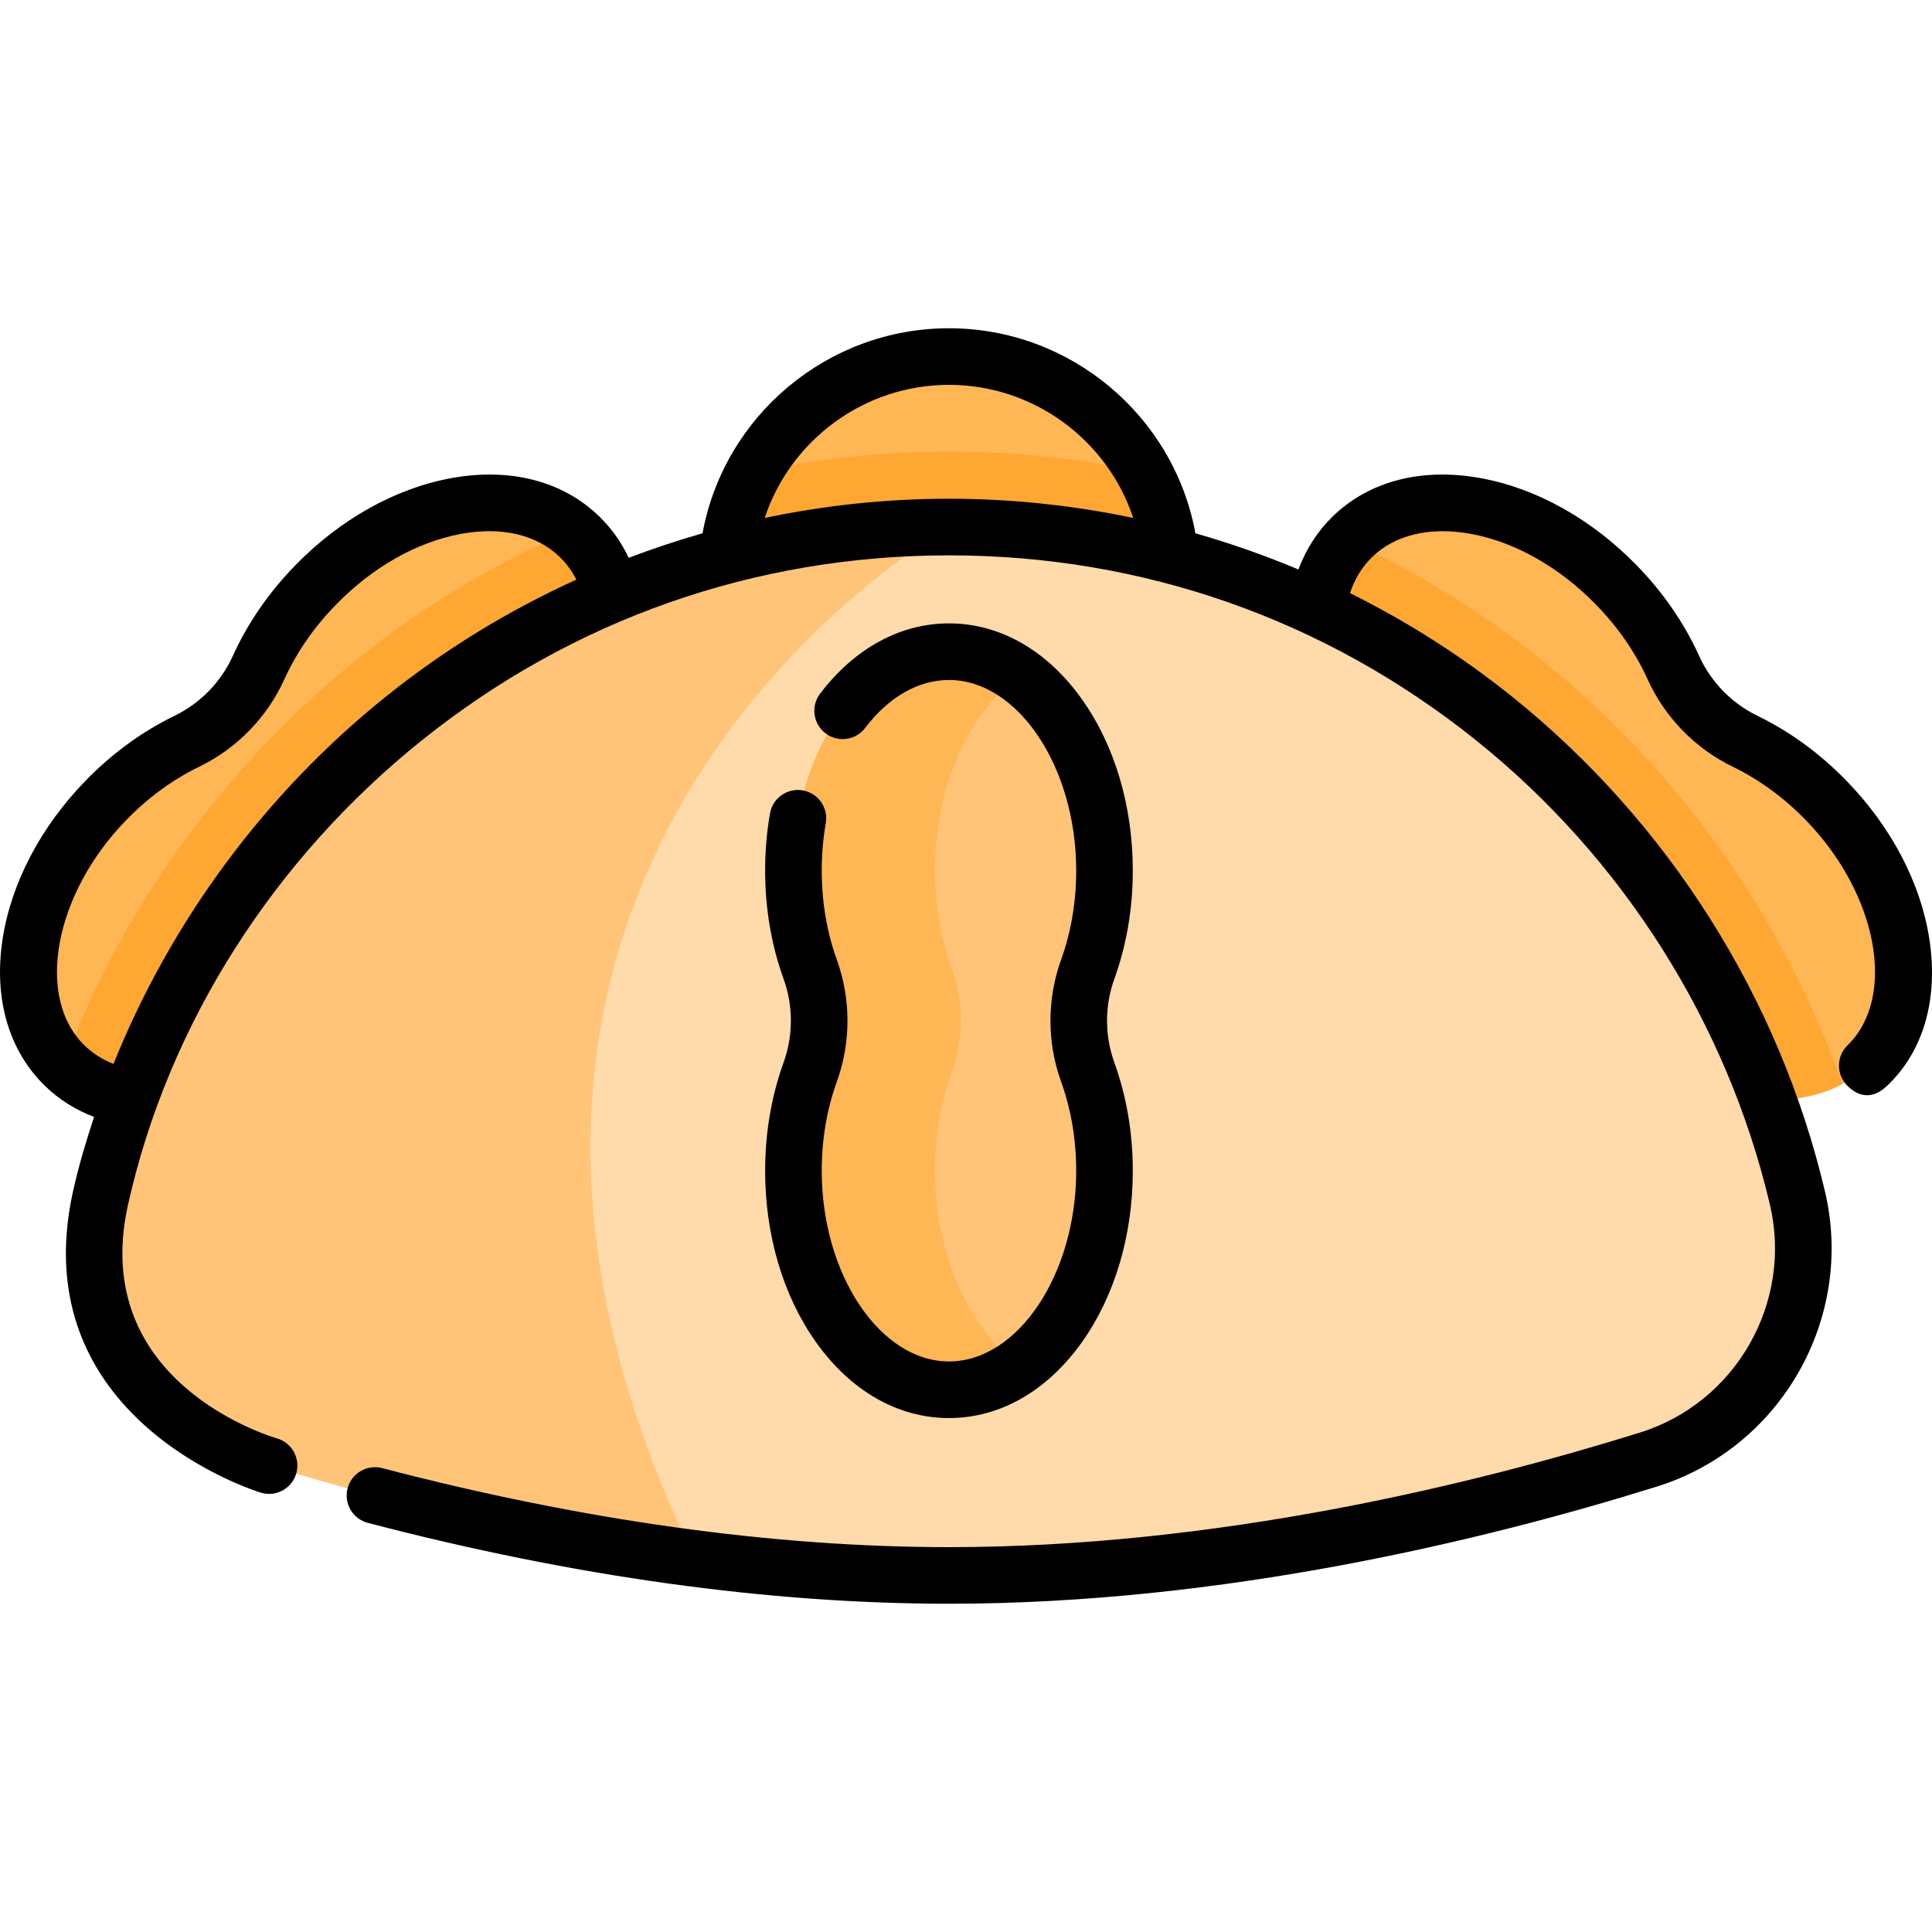 <?xml version="1.0" encoding="iso-8859-1"?>
<!-- Generator: Adobe Illustrator 19.0.0, SVG Export Plug-In . SVG Version: 6.00 Build 0)  -->
<svg xmlns="http://www.w3.org/2000/svg" xmlns:xlink="http://www.w3.org/1999/xlink" version="1.1" id="Capa_1" x="0px" y="0px" viewBox="0 0 512.001 512.001" style="enable-background:new 0 0 512.001 512.001;" xml:space="preserve">
<circle style="fill:#FFB655;" cx="251.483" cy="153.409" r="58.921"/>
<path style="fill:#FFA733;" d="M310.406,153.411c0-10.267-2.631-19.918-7.248-28.323c-16.919-3.57-34.24-5.416-51.672-5.416  s-34.754,1.846-51.672,5.416c-4.617,8.405-7.248,18.056-7.248,28.323c0,32.541,26.379,58.921,58.921,58.921  S310.406,185.953,310.406,153.411z"/>
<path style="fill:#FFB655;" d="M142.683,212.557c22.339-22.942,27.229-54.414,10.92-70.294s-47.639-10.154-69.979,12.788  c-6.576,6.754-11.634,14.245-15.087,21.86c-3.879,8.555-10.57,15.428-19.019,19.533c-7.521,3.654-14.875,8.91-21.451,15.664  c-22.339,22.941-27.229,54.413-10.92,70.293c16.309,15.88,47.639,10.154,69.979-12.788c6.576-6.754,11.634-14.245,15.087-21.86  c3.879-8.555,10.57-15.428,19.019-19.533C128.753,224.567,136.107,219.311,142.683,212.557z"/>
<path style="fill:#FFA733;" d="M17.147,282.401c16.309,15.88,47.639,10.154,69.979-12.788c6.576-6.754,11.634-14.245,15.087-21.86  c3.879-8.555,10.57-15.428,19.02-19.533c7.52-3.654,14.875-8.91,21.451-15.664c22.339-22.942,27.229-54.414,10.92-70.294  c-0.655-0.638-1.342-1.228-2.044-1.796c-20.351,8.817-39.643,20.217-56.998,34.299C34.776,223.275,16.984,282.242,17.147,282.401z"/>
<path style="fill:#FFB655;" d="M369.305,212.557c-22.339-22.942-27.229-54.414-10.92-70.294  c16.309-15.88,47.639-10.154,69.979,12.788c6.576,6.754,11.634,14.245,15.087,21.86c3.879,8.555,10.57,15.428,19.019,19.533  c7.521,3.654,14.875,8.91,21.451,15.664c22.339,22.942,27.229,54.414,10.92,70.294c-16.309,15.88-47.639,10.154-69.979-12.788  c-6.576-6.754-11.634-14.245-15.087-21.86c-3.879-8.555-10.57-15.428-19.019-19.533  C383.235,224.567,375.882,219.311,369.305,212.557z"/>
<path style="fill:#FFA733;" d="M488.245,287.249c-15.51-43.855-43.246-83.129-79.843-112.479  c-15.689-12.582-32.818-23.151-50.918-31.569c-15.209,16.151-10.101,46.855,11.813,69.361c6.576,6.754,13.93,12.01,21.452,15.664  c8.449,4.105,15.141,10.977,19.02,19.533c3.453,7.615,8.511,15.107,15.087,21.86C444.472,289.767,471.021,296.63,488.245,287.249z"/>
<path style="fill:#FFDAAA;" d="M251.487,139.672c-109.291,0-200.856,75.899-224.86,177.862  c-7.038,29.893,10.211,60.138,39.53,69.277c43.448,13.545,112.79,30.698,185.331,30.698s141.882-17.153,185.331-30.698  c29.319-9.14,46.568-39.384,39.53-69.277C452.342,215.571,360.778,139.672,251.487,139.672z"/>
<g>
	<path style="fill:#FFC477;" d="M251.486,139.672c-109.291,0-200.856,75.899-224.86,177.862   c-7.038,29.893,10.211,60.138,39.53,69.277c29.645,9.241,71.348,20.159,117.893,26.165   C94.589,227.93,251.486,139.672,251.486,139.672z"/>
	<path style="fill:#FFC477;" d="M292.702,230.682c0-32.022-18.453-57.981-41.216-57.981c-22.762,0-41.215,25.959-41.215,57.981   c0,9.426,1.602,18.323,4.442,26.187c3.19,8.835,3.19,18.427,0,27.262c-2.84,7.864-4.442,16.761-4.442,26.187   c0,32.022,18.453,57.981,41.215,57.981s41.216-25.959,41.216-57.981c0-9.426-1.602-18.323-4.442-26.187   c-3.19-8.835-3.19-18.427,0-27.262C291.1,249.004,292.702,240.108,292.702,230.682z"/>
</g>
<path style="fill:#FFB655;" d="M247.793,310.319c0-9.426,1.602-18.323,4.442-26.187c3.19-8.835,3.19-18.427,0-27.262  c-2.84-7.864-4.442-16.761-4.442-26.187c0-22.513,9.127-42.015,22.454-51.62c-5.629-4.057-12.002-6.361-18.761-6.361  c-22.762,0-41.216,25.959-41.216,57.981c0,9.426,1.602,18.323,4.442,26.187c3.19,8.835,3.19,18.427,0,27.262  c-2.84,7.864-4.442,16.761-4.442,26.187c0,32.022,18.453,57.981,41.216,57.981c6.76,0,13.132-2.304,18.761-6.361  C256.92,352.334,247.793,332.833,247.793,310.319z"/>
<path d="M202.771,310.319c0,17.031,4.78,33.135,13.459,45.344c9.23,12.985,21.751,20.137,35.257,20.137s26.025-7.152,35.257-20.137  c8.678-12.209,13.458-28.313,13.458-45.344c0-10.085-1.645-19.753-4.888-28.734c-2.581-7.148-2.581-15.021,0-22.168  c3.243-8.981,4.888-18.649,4.888-28.734c0-17.031-4.78-33.135-13.458-45.344c-9.23-12.985-21.751-20.137-35.257-20.137  c-12.909,0-25.038,6.618-34.153,18.633c-2.503,3.3-1.857,8.004,1.443,10.507c3.299,2.503,8.003,1.857,10.507-1.443  c6.212-8.188,14.097-12.699,22.202-12.699c18.276,0,33.716,23.118,33.716,50.481c0,8.343-1.345,16.297-3.996,23.64  c-3.767,10.432-3.767,21.923,0,32.356c2.651,7.343,3.996,15.298,3.996,23.641c0,27.364-15.44,50.481-33.716,50.481  s-33.717-23.118-33.717-50.481c0-8.343,1.345-16.297,3.996-23.641c3.767-10.432,3.767-21.923,0-32.356  c-2.651-7.343-3.996-15.297-3.996-23.64c0-4.249,0.36-8.47,1.07-12.549c0.71-4.081-2.022-7.963-6.104-8.674  c-4.08-0.709-7.963,2.022-8.674,6.104c-0.857,4.926-1.292,10.012-1.292,15.121c0,10.084,1.645,19.752,4.888,28.734  c2.581,7.148,2.581,15.021,0,22.168C204.415,290.567,202.771,300.234,202.771,310.319z"/>
<path d="M511.285,248.751c-2.3-14.803-10.109-29.674-21.99-41.876c-7.035-7.225-14.957-13.004-23.547-17.178  c-6.836-3.321-12.328-8.961-15.466-15.883c-3.943-8.698-9.509-16.772-16.544-23.996c-11.881-12.202-26.54-20.406-41.276-23.098  c-15.672-2.865-29.632,0.748-39.308,10.168c-3.984,3.879-7.039,8.657-9.059,14.031c-8.894-3.742-18.011-6.944-27.294-9.589  c-5.741-31.218-33.206-54.339-65.313-54.339c-32.113,0-59.573,23.12-65.313,54.339c-6.612,1.884-13.138,4.055-19.561,6.498  c-1.943-4.116-4.537-7.783-7.777-10.939c-9.676-9.421-23.638-13.032-39.308-10.168c-14.736,2.693-29.395,10.896-41.275,23.098  c-7.036,7.225-12.602,15.298-16.545,23.996c-3.138,6.922-8.63,12.562-15.466,15.883c-8.59,4.174-16.513,9.953-23.547,17.178  c-11.881,12.202-19.691,27.074-21.99,41.876c-2.446,15.743,1.536,29.602,11.211,39.023c3.676,3.58,8.092,6.35,13.014,8.233  c-2.152,6.51-4.125,13.095-5.603,19.808c-13.21,59.984,48.03,79.219,49.804,79.757c3.965,1.207,8.151-1.034,9.354-4.997  c1.204-3.963-1.034-8.151-4.997-9.354c-1.737-0.528-50.076-14.822-39.562-61.969c10.774-48.313,38.987-91.878,77.84-123.035  c40.009-32.086,88.325-49.046,139.721-49.046s99.712,16.96,139.721,49.046c38.852,31.158,66.496,74.853,77.84,123.035  c6.107,25.94-9.031,52.471-34.463,60.399c-44.424,13.849-112.25,30.358-183.098,30.358c-46.504,0-97.045-7.047-150.22-20.944  c-4.009-1.048-8.104,1.353-9.152,5.36c-1.047,4.008,1.353,8.104,5.36,9.152c54.413,14.221,106.231,21.431,154.013,21.431  c72.736,0,142.144-16.878,187.562-31.038c32.911-10.259,52.5-44.59,44.599-78.156c-12.107-51.426-41.603-98.056-83.056-131.3  c-13.294-10.661-27.674-19.805-42.828-27.333c1.23-3.743,3.185-6.949,5.855-9.547c6.1-5.94,15.385-8.125,26.147-6.161  c11.698,2.138,23.498,8.816,33.227,18.808c5.821,5.977,10.405,12.613,13.629,19.725c4.58,10.102,12.596,18.335,22.572,23.181  c7.023,3.413,13.535,8.172,19.355,14.15c19.09,19.605,24.156,46.939,11.062,59.689c-2.967,2.89-3.031,7.637-0.141,10.605  c1.47,1.51,5.492,4.976,10.605,0.141C509.886,278.496,513.731,264.494,511.285,248.751z M102.381,184.516  c-32.131,25.767-57.07,59.581-72.304,97.433c-2.935-1.146-5.512-2.791-7.698-4.921c-13.094-12.75-8.028-40.084,11.062-59.69  c5.82-5.978,12.332-10.737,19.355-14.15c9.976-4.847,17.993-13.079,22.572-23.182c3.224-7.111,7.808-13.748,13.629-19.725  c9.727-9.99,21.526-16.669,33.226-18.807c10.762-1.968,20.049,0.221,26.148,6.161c1.771,1.724,3.226,3.727,4.37,5.974  C134.81,161.75,117.859,172.103,102.381,184.516z M202.656,137.262c6.828-20.653,26.358-35.273,48.831-35.273  c22.468,0,42.002,14.621,48.831,35.273c-15.991-3.355-32.358-5.091-48.831-5.091C235.014,132.173,218.647,133.908,202.656,137.262z"/>
<g>
</g>
<g>
</g>
<g>
</g>
<g>
</g>
<g>
</g>
<g>
</g>
<g>
</g>
<g>
</g>
<g>
</g>
<g>
</g>
<g>
</g>
<g>
</g>
<g>
</g>
<g>
</g>
<g>
</g>
</svg>
